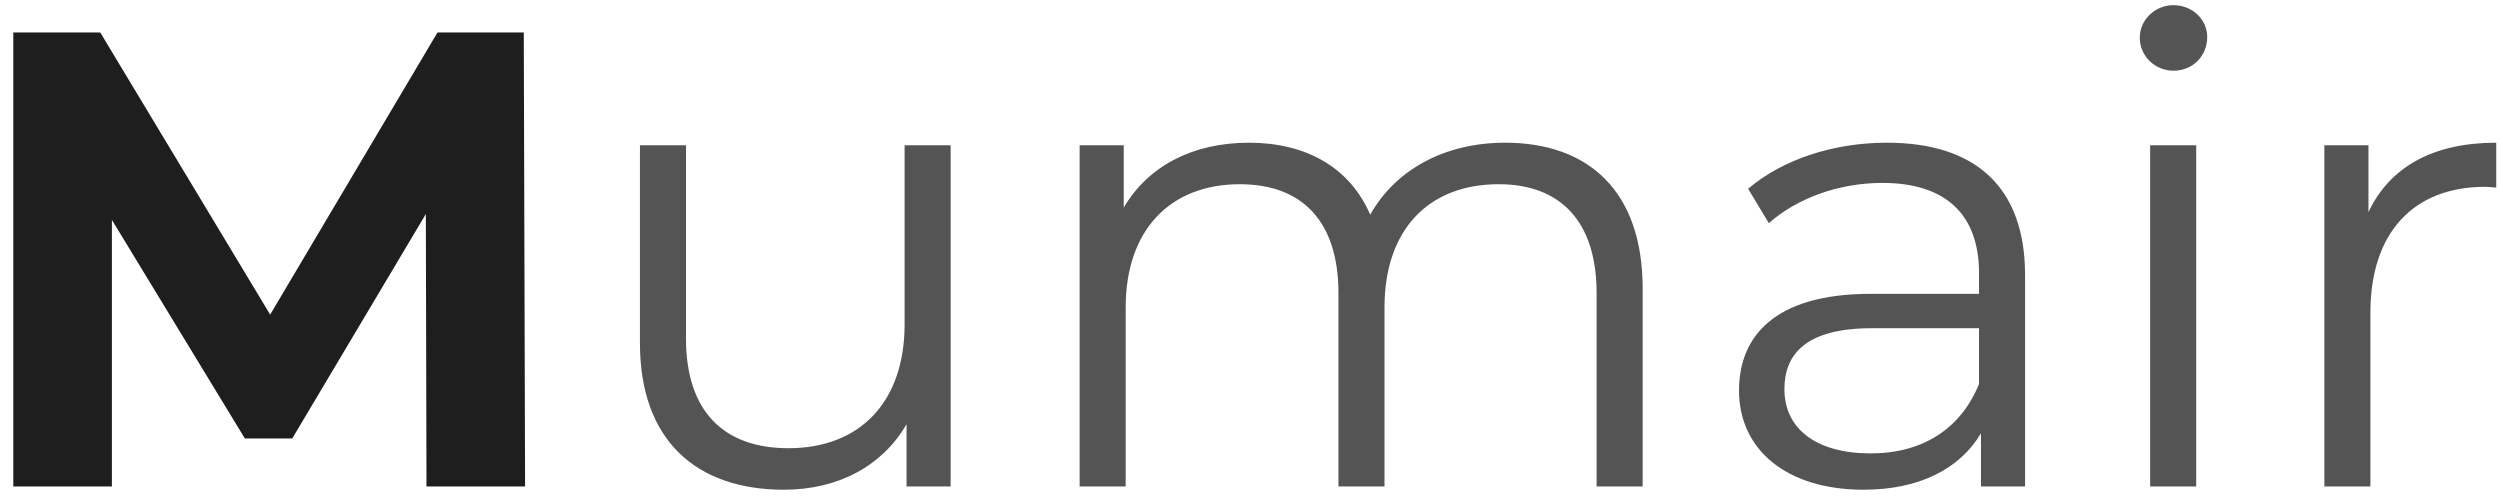 <svg width="185" height="37" viewBox="0 0 185 37" fill="none" xmlns="http://www.w3.org/2000/svg">
<path d="M38.856 36H31.56L31.512 15.84L21.624 32.448H18.12L8.28 16.272V36H0.984V2.4H7.416L19.992 23.28L32.376 2.4H38.76L38.856 36Z" fill="#1E1E1E"/>
<path d="M66.94 10.752H70.348V36H67.084V31.392C65.308 34.464 62.044 36.24 58.012 36.24C51.58 36.24 47.356 32.64 47.356 25.392V10.752H50.764V25.056C50.764 30.432 53.548 33.168 58.348 33.168C63.628 33.168 66.94 29.76 66.94 24V10.752ZM111.381 10.56C117.525 10.56 121.557 14.112 121.557 21.36V36H118.149V21.696C118.149 16.368 115.461 13.632 110.901 13.632C105.717 13.632 102.453 16.992 102.453 22.752V36H99.045V21.696C99.045 16.368 96.357 13.632 91.749 13.632C86.613 13.632 83.301 16.992 83.301 22.752V36H79.893V10.752H83.157V15.36C84.933 12.336 88.197 10.56 92.421 10.56C96.597 10.56 99.861 12.336 101.397 15.888C103.221 12.624 106.821 10.56 111.381 10.56ZM139.631 10.56C146.159 10.56 149.855 13.824 149.855 20.352V36H146.591V32.064C145.055 34.656 142.079 36.24 137.903 36.24C132.191 36.24 128.687 33.264 128.687 28.896C128.687 25.008 131.183 21.744 138.431 21.744H146.447V20.208C146.447 15.888 143.999 13.536 139.295 13.536C136.031 13.536 132.959 14.688 130.895 16.512L129.359 13.968C131.903 11.808 135.647 10.56 139.631 10.56ZM138.431 33.552C142.271 33.552 145.103 31.728 146.447 28.416V24.288H138.527C133.631 24.288 132.047 26.208 132.047 28.8C132.047 31.728 134.399 33.552 138.431 33.552ZM160.839 5.232C159.447 5.232 158.343 4.128 158.343 2.784C158.343 1.488 159.447 0.384 160.839 0.384C162.231 0.384 163.335 1.44 163.335 2.736C163.335 4.128 162.279 5.232 160.839 5.232ZM159.111 36V10.752H162.519V36H159.111ZM175.266 15.696C176.85 12.336 180.066 10.56 184.722 10.56V13.872C184.434 13.872 184.146 13.824 183.906 13.824C178.626 13.824 175.41 17.184 175.41 23.136V36H172.002V10.752H175.266V15.696Z" fill="#545454"/>
</svg>
